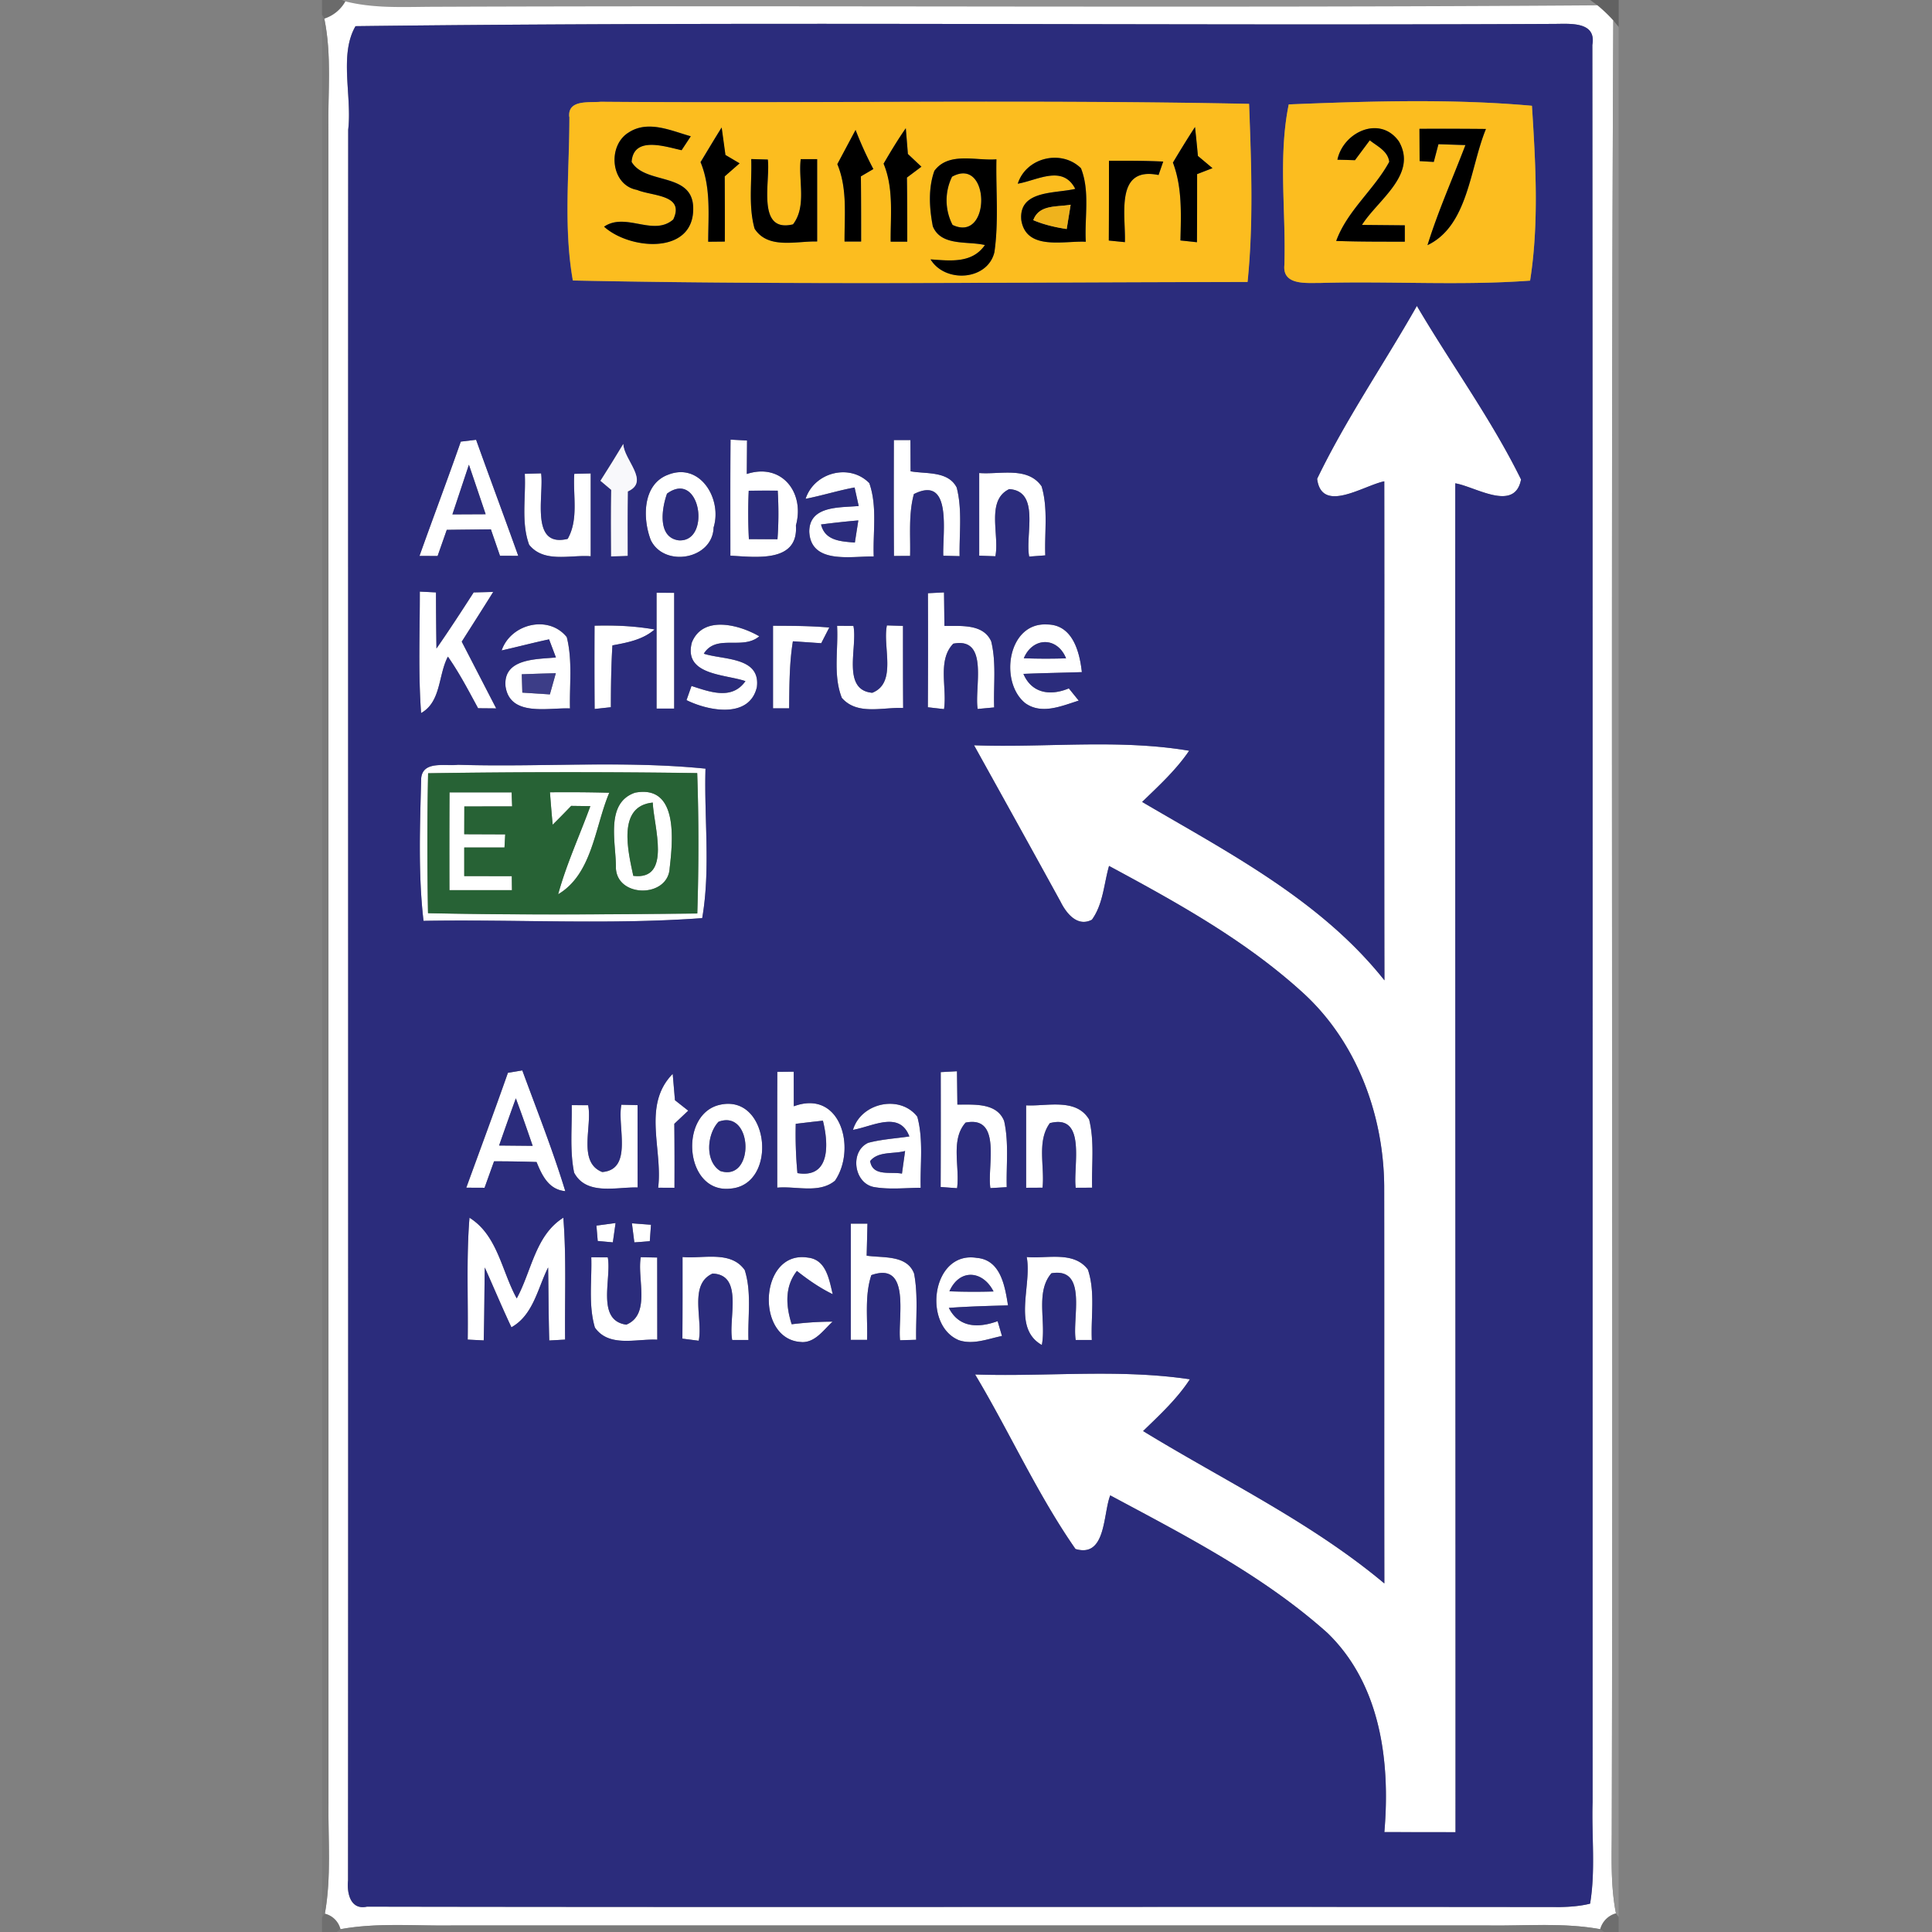 <svg xmlns="http://www.w3.org/2000/svg" width="24" height="24">
    <rect width="100%" height="100%" fill="#808080" stroke="none"/>
    <path fill="#0d0d0d" opacity=".18" d="M4 0h.248l.043.017a.464.464 0 0 1-.262.215L4 .184V0z"/>
    <path fill="#929292" opacity=".91" d="M4.248 0h15.506l.089.066C15.019.101 10.194.065 5.369.084c-.36.002-.726.022-1.078-.067L4.248 0z"/>
    <path fill="#151515" opacity=".27" d="M19.754 0h.354v.336l-.066-.081a1.77 1.77 0 0 0-.198-.189L19.755 0z"/>
    <path fill="#fff" d="M4.029.232a.464.464 0 0 0 .262-.215c.353.089.718.069 1.078.067 4.825-.019 9.65.017 14.474-.018.071.058.137.121.198.189-.036 7.512.001 15.024-.019 22.537-.002.325-.012.655.052.976a.279.279 0 0 0-.196.197c-.456-.083-.921-.04-1.381-.046H5.61c-.46.006-.925-.037-1.38.046a.265.265 0 0 0-.195-.193c.082-.457.039-.922.045-1.383L4.079 1.61c-.007-.459.044-.925-.051-1.379zm.387.093c-.206.355-.042.87-.091 1.285-.002 7.25.002 14.5-.002 21.75-.016.155.029.37.235.325 4.942.009 9.884-.001 14.826.005a1.63 1.63 0 0 0 .368-.042c.069-.415.019-.839.031-1.259-.001-7.277.002-14.554-.003-21.831.053-.297-.284-.261-.479-.261C14.34.321 9.373.265 4.415.325z"/>
    <path fill="#fff" d="M16.362 5.948c.358-.743.832-1.43 1.239-2.148.424.722.925 1.405 1.294 2.156-.079.412-.568.089-.817.048-.002 5.585.004 11.17.003 16.756l-.884-.001c.075-.874-.045-1.831-.705-2.472-.798-.714-1.762-1.208-2.7-1.711-.09.229-.05.78-.432.666-.475-.682-.819-1.453-1.247-2.168.888.031 1.787-.072 2.668.06-.159.244-.374.442-.581.643 1.008.617 2.086 1.13 2.997 1.893-.002-1.645.001-3.291-.002-4.936-.008-.9-.35-1.811-1.029-2.419-.708-.641-1.553-1.108-2.389-1.558-.064.222-.073.474-.213.668-.181.094-.319-.081-.39-.225-.356-.648-.715-1.295-1.074-1.942.89.032 1.792-.081 2.672.068-.163.24-.377.436-.584.636 1.074.631 2.219 1.22 3.01 2.216-.005-2.067.001-4.132-.002-6.199-.255.052-.779.408-.834-.031zM5.724 5.486l.191-.023c.172.482.351.961.523 1.442l-.227-.001-.113-.328c-.183.001-.366.002-.548.006l-.114.325-.225-.001c.169-.474.347-.945.513-1.42zm.101.287l-.205.617.413-.002a63.431 63.431 0 0 0-.208-.615zM9.075 5.461l.205.011-.003.416c.435-.142.723.231.61.64.033.47-.507.39-.814.375 0-.481-.002-.962.002-1.442zm.226.635c-.01.201-.009.401.002.602l.355.001c.015-.201.015-.403.003-.603a14.4 14.4 0 0 0-.36.001zM11.104 5.466h.205l.002.388c.193.035.466-.007.573.202.071.278.031.569.036.852l-.203-.005c-.011-.275.117-1.009-.365-.766-.068.25-.041.512-.047.768l-.201.001c-.002-.481-.002-.961-.001-1.441zM6.519 5.886l.203-.006c.037.275-.143.929.33.814.139-.244.064-.54.082-.808l.204-.005V6.91c-.251-.02-.581.088-.765-.143-.101-.279-.039-.59-.054-.881zM8.287 5.902c.407-.172.687.296.577.65-.01.397-.611.502-.78.158-.101-.263-.106-.681.202-.808zm-.001.23c-.066.184-.121.542.143.58.409.032.275-.886-.143-.58zM10.007 6.197c.107-.33.548-.445.792-.196.101.291.043.609.055.911-.275-.005-.783.102-.801-.308 0-.328.385-.297.614-.319l-.051-.23c-.205.038-.404.101-.609.141zm.193.318c.049.205.25.211.42.225l.043-.275c-.155.013-.308.03-.462.05zM12.164 5.876c.256.021.602-.085.775.165.083.276.035.573.046.858l-.2.015c-.053-.266.141-.812-.248-.838-.292.139-.119.568-.172.834l-.201-.007V5.876zM5.215 7.349l.201.01c.001.232.002.465.006.697.159-.229.312-.462.462-.697l.243-.006c-.129.207-.26.412-.391.618l.428.829-.225-.002c-.118-.217-.233-.438-.375-.641-.122.229-.082.56-.333.701-.037-.502-.015-1.006-.016-1.509zM11.527 7.369l.2-.01.005.416c.201.004.481-.031.581.192.066.268.027.548.037.821l-.205.019c-.044-.261.147-.898-.303-.811-.201.205-.075.55-.115.813l-.201-.023c.002-.472.002-.944.001-1.417zM8.156 7.364l.219.001v1.438h-.219V7.365zM6.231 8.08c.115-.333.585-.445.809-.165.073.289.033.591.04.886-.27-.011-.746.107-.801-.275-.031-.349.387-.335.626-.358a11.742 11.742 0 0 0-.085-.225c-.197.042-.392.093-.59.138zm.25.296l.007.228.342.022.074-.263c-.141.003-.283.008-.424.013zM7.386 7.773c.249-.002.499-.002.745.047-.147.129-.338.163-.524.198-.015.255-.019.511-.019.768l-.202.022c-.002-.345-.002-.689-.001-1.034zM8.594 7.983c.137-.345.594-.221.838-.078-.208.176-.533-.035-.689.216.241.079.708.036.659.416-.093.395-.602.296-.874.161l.062-.176c.225.072.503.18.67-.06-.252-.088-.771-.072-.666-.478zM9.603 7.774c.233.001.466.001.698.022l-.1.195-.352-.024c-.045.275-.043.555-.047.833h-.2V7.775zM11.017 7.769l.201.006c0 .341-.001.681.002 1.02-.252-.012-.571.094-.762-.126-.111-.281-.042-.598-.059-.895l.203.001c.055.257-.151.796.234.831.312-.122.126-.573.182-.837z"/>
    <path fill="#fff" d="M12.735 8.734c-.324-.263-.216-1.006.274-.976.316.002.403.339.431.592-.242.008-.484.011-.726.022.105.246.34.274.564.18l.123.152c-.211.066-.461.178-.665.031zm-.017-.557c.175.006.35.006.525.001-.109-.27-.413-.267-.525-.001zM5.232 9.67c.019-.225.304-.149.457-.169 1.024.031 2.055-.055 3.075.048-.018.618.064 1.246-.041 1.857-1.148.084-2.309.014-3.462.034-.068-.586-.044-1.181-.029-1.769zm.086-.064a45.719 45.719 0 0 0-.001 1.737c1.114.024 2.23.016 3.345.004.019-.581.019-1.163-.001-1.744a116.417 116.417 0 0 0-3.343.002z"/>
    <path fill="#fff" d="M5.584 9.843h.772l.006.174-.594.001-.001.345.509.002-.009.163h-.5v.355l.591.001.002.174h-.777c-.001-.405-.001-.81.001-1.215zM6.832 9.842c.246-.002.491-.001.736.006-.18.424-.209 1.008-.635 1.261.103-.376.267-.73.4-1.095l-.238-.003c-.076.079-.152.157-.23.234-.013-.135-.023-.269-.034-.403zM7.889 9.847c.541-.103.469.597.43.936-.018.372-.651.373-.668.001.005-.304-.141-.808.238-.937zm-.022 1.033c.482.06.252-.62.242-.91-.446.043-.306.608-.242.91zM6.309 13.327l.18-.03c.183.498.379.991.534 1.5-.206-.019-.289-.195-.357-.362a18.595 18.595 0 0 0-.528-.009l-.118.329-.227-.001c.173-.476.35-.95.517-1.427zm.099.317c-.071.195-.139.391-.208.586l.417.004c-.068-.197-.136-.395-.209-.59zM9.656 13.314l.204-.002.001.43c.587-.217.78.535.511.925-.198.163-.482.064-.717.086 0-.48-.001-.96.001-1.44zm.229.647c-.004.204.001.408.021.611.416.069.386-.375.317-.651-.113.012-.225.026-.337.039zM11.686 13.319l.202-.011.005.414c.202.002.49-.027.581.205.06.268.025.548.032.821l-.203.012c-.043-.263.148-.904-.308-.814-.191.215-.069.55-.106.815l-.204-.015c.002-.476.002-.951.001-1.426zM8.175 14.754c.06-.474-.201-1.026.181-1.414l.028.327.165.13-.173.164c.003.265.003.53.002.795l-.204-.001zM7.719 13.724l.201.005.001 1.023c-.261-.007-.636.104-.789-.184-.056-.275-.025-.56-.03-.839l.204.001c.055.259-.135.708.175.83.387-.031.184-.572.238-.835zM8.943 13.724c.619-.139.725.991.135 1.041-.574.068-.65-.928-.135-1.041zm-.017.211c-.146.154-.172.492.023.612.43.137.408-.774-.023-.612zM10.597 14.035c.101-.338.585-.44.799-.162.078.287.034.59.042.883-.195.001-.391.024-.584-.01-.248-.051-.3-.443-.068-.549.167-.044.341-.054.511-.079-.122-.324-.458-.123-.699-.082zm.213.387c.029.197.254.13.395.157l.039-.281c-.141.04-.332 0-.433.124zM12.747 13.731c.258.014.621-.096.782.176.069.276.029.565.037.847l-.204.001c-.035-.263.142-.923-.321-.803-.165.226-.062.54-.091.802l-.204.001v-1.024zM5.81 16.641c.007-.505-.019-1.011.022-1.514.35.218.4.665.587 1.002.185-.337.23-.784.579-1.002.039.503.015 1.009.022 1.514l-.197.011c-.009-.303-.009-.605-.014-.907-.13.258-.183.59-.456.743-.116-.246-.22-.495-.331-.743-.005.302-.005.604-.013.906a13.25 13.25 0 0 1-.199-.01zM7.409 15.225l.238-.032-.034.24-.188-.017-.016-.191zM7.85 15.197l.237.018-.015.204-.192.015-.03-.236zM10.569 15.201h.207l-.01.398c.201.031.5-.013.589.222.052.271.021.548.026.823l-.2.006c-.031-.282.139-.984-.357-.809-.085.258-.044.536-.053.804h-.202v-1.443zM7.345 15.619l.205.001c.05.264-.148.783.23.836.308-.127.132-.573.18-.838l.204.004.001 1.021c-.256-.015-.599.101-.775-.151-.083-.282-.036-.582-.045-.872zM8.479 15.615c.254.023.6-.085.772.163.088.279.036.58.046.868h-.202c-.052-.26.146-.812-.244-.825-.299.135-.117.571-.172.834a14.076 14.076 0 0 1-.203-.026c.003-.338.002-.676.002-1.014zM9.96 16.672c-.584-.019-.532-1.148.076-1.049.229.025.263.276.308.455a2.494 2.494 0 0 1-.445-.289c-.155.194-.137.437-.065.662.168-.019.338-.035.508-.032-.112.101-.213.259-.383.254zM11.91 16.648c-.455-.191-.332-1.114.225-1.022.297.025.349.354.387.59-.245.006-.49.013-.735.031.128.253.374.249.606.165l.054.184c-.175.035-.359.113-.537.052zm-.116-.607a9.1 9.1 0 0 0 .548.002c-.132-.261-.42-.288-.548-.002zM12.754 15.615c.25.023.583-.079.76.155.094.279.036.585.049.876h-.2c-.047-.269.153-.906-.302-.829-.202.235-.064.602-.119.891-.373-.21-.12-.741-.188-1.093z"/>
    <path fill="#7a7a7a" opacity=".88" d="M4 .184l.029.048c.094.453.043.92.051 1.379l.001 20.779c-.006.461.037.926-.045 1.383l-.035.047V.186z"/>
    <path fill="#2b2c7c" d="M4.416.325C9.374.265 14.341.321 19.302.297c.196 0 .532-.036.479.261.005 7.277.002 14.555.003 21.831-.013.42.038.844-.031 1.259-.12.031-.245.038-.368.042-4.942-.006-9.884.004-14.826-.005-.206.046-.251-.17-.235-.325.004-7.25-.001-14.5.002-21.75.049-.416-.115-.93.091-1.285zm2.656 1.126c.001.675-.075 1.368.043 2.034 2.791.057 5.588.019 8.381.019.075-.735.046-1.477.019-2.213-2.684-.055-5.37-.005-8.055-.026-.142.014-.41-.031-.39.187zm8.938-.154c-.133.649-.033 1.334-.054 1.995-.027.256.275.221.444.223.869-.025 1.741.035 2.608-.029.111-.71.068-1.455.023-2.172-.999-.089-2.018-.057-3.02-.017zm.352 4.651c.055.439.578.082.834.031.003 2.067-.002 4.132.002 6.199-.791-.995-1.935-1.585-3.01-2.216.207-.201.421-.396.584-.636-.88-.149-1.782-.035-2.672-.068.359.647.718 1.293 1.074 1.942.071.144.209.32.39.225.14-.193.149-.445.213-.668.836.45 1.681.917 2.389 1.558.679.607 1.021 1.519 1.029 2.419.002 1.645-.001 3.291.002 4.936-.911-.763-1.989-1.276-2.997-1.893.207-.201.422-.399.581-.643-.881-.132-1.78-.03-2.668-.06.428.715.772 1.486 1.247 2.168.382.114.341-.437.432-.666.938.503 1.902.996 2.7 1.711.66.641.78 1.599.705 2.472l.884.001c.001-5.585-.005-11.17-.003-16.756.25.041.739.363.817-.048-.37-.751-.87-1.434-1.294-2.156-.407.718-.881 1.405-1.239 2.148zM5.724 5.486c-.166.475-.344.945-.513 1.42l.225.001.114-.325.548-.006.113.328.227.001c-.172-.481-.351-.96-.524-1.442l-.191.023zm3.351-.025c-.004.481-.002.962-.002 1.442.307.015.847.095.814-.375.113-.409-.176-.782-.61-.64l.003-.416a14.07 14.07 0 0 1-.205-.011zm2.029.005c-.001.48-.002.96.001 1.441l.201-.001c.006-.256-.021-.519.047-.768.482-.243.354.49.365.766l.203.005c-.005-.284.035-.574-.036-.852-.107-.209-.38-.167-.573-.202l-.002-.388h-.205zm-3.645.507l.133.112c-.004.275-.003.552-.001.827l.205-.008c0-.267-.002-.533.002-.799.279-.126-.051-.392-.056-.59-.093.154-.187.307-.284.458zm-.94-.087c.015.292-.048.602.054.881.184.231.514.123.765.143V5.881l-.204.005c-.019.267.056.564-.082.808-.473.114-.293-.54-.33-.814l-.203.006zm1.768.016c-.308.126-.304.544-.202.808.168.344.769.239.78-.158.11-.354-.171-.822-.577-.65zm1.72.295c.205-.04.403-.103.609-.141l.051.23c-.229.022-.614-.009-.614.319.019.41.526.303.801.308-.012-.302.047-.62-.055-.911-.244-.25-.685-.135-.792.196zm2.157-.321v1.027l.201.007c.053-.266-.12-.695.172-.834.389.026.195.572.248.838l.2-.015c-.011-.285.037-.581-.046-.858-.173-.25-.519-.144-.775-.165zM5.215 7.349c.001.503-.021 1.008.016 1.509.251-.141.212-.472.333-.701.143.203.257.424.375.641l.225.002-.428-.829c.13-.205.262-.411.391-.618a20.2 20.2 0 0 1-.243.006c-.151.234-.303.468-.462.697a54.14 54.14 0 0 1-.006-.697l-.201-.01zm6.312.02c.002.473.002.945-.001 1.417l.201.023c.04-.263-.085-.607.115-.813.45-.087.259.55.303.811l.205-.019c-.01-.273.029-.553-.037-.821-.1-.222-.38-.188-.581-.192l-.005-.416-.2.01zm-3.371-.005v1.438h.219V7.364l-.219-.001zm-1.925.716c.197-.044.392-.096.59-.138l.085.225c-.239.023-.657.009-.626.358.055.383.531.264.801.275-.007-.295.033-.597-.04-.886-.224-.28-.694-.168-.809.165zm1.155-.307c-.002.345-.002.689.001 1.034l.202-.022c0-.256.003-.512.019-.768.185-.035.376-.069.524-.198a3.718 3.718 0 0 0-.745-.047zm1.208.21c-.105.407.414.391.666.478-.168.24-.445.132-.67.06l-.062.176c.272.135.781.234.874-.161.049-.38-.418-.337-.659-.416.156-.25.482-.039.689-.216-.245-.143-.701-.267-.838.078zm1.009-.209v1.025h.2c.004-.278.002-.557.047-.833l.352.024.1-.195c-.232-.021-.465-.021-.698-.022zm1.414-.005c-.056.264.13.714-.182.837-.385-.035-.179-.574-.234-.831l-.203-.001c.017.296-.052.614.059.895.191.221.51.114.762.126-.002-.34-.002-.68-.002-1.02l-.201-.006zm1.718.965c.205.147.454.035.665-.031l-.123-.152c-.224.094-.458.067-.564-.18.242-.01.485-.014.726-.022-.028-.253-.114-.59-.431-.592-.49-.03-.598.713-.274.976zm-7.503.936c-.015.589-.039 1.183.029 1.769 1.153-.02 2.314.05 3.462-.034.105-.611.023-1.239.041-1.857-1.02-.102-2.05-.016-3.075-.048-.153.02-.438-.056-.457.169zm1.077 3.657c-.168.477-.344.951-.517 1.427l.227.001.118-.329c.176.001.352.002.528.009.068.168.151.343.357.362-.155-.508-.351-1.002-.534-1.5l-.18.03zm3.347-.013c-.002.48-.001.96-.001 1.44.234-.022.519.077.717-.086.269-.391.076-1.142-.511-.925l-.001-.43-.204.002zm2.03.005c.001.475.001.95-.001 1.426l.204.015c.037-.265-.085-.6.106-.815.456-.09.265.552.308.814l.203-.012c-.007-.273.028-.552-.032-.821-.09-.232-.379-.203-.581-.205l-.005-.414-.202.011zm-3.511 1.435l.204.001c.001-.265.001-.53-.002-.795l.173-.163a18.725 18.725 0 0 1-.165-.13l-.028-.327c-.382.388-.121.941-.181 1.414zm-.456-1.03c-.055.263.149.804-.238.835-.309-.122-.12-.571-.175-.83l-.204-.001c.005.279-.026.564.03.839.153.288.528.176.789.184l-.001-1.023-.201-.005zm1.224 0c-.515.114-.439 1.109.135 1.041.59-.051.483-1.181-.135-1.041zm1.654.311c.241-.041.577-.242.699.082-.17.025-.344.035-.511.079-.231.106-.18.499.068.549.192.035.389.011.584.01-.008-.293.036-.596-.042-.883-.214-.278-.697-.176-.799.162zm2.15-.304v1.024l.204-.001c.029-.263-.074-.576.091-.802.462-.12.286.54.321.803l.204-.001c-.008-.282.032-.571-.037-.847-.161-.271-.524-.162-.782-.176zm-6.937 2.91l.199.01c.008-.302.008-.604.013-.906.111.247.215.497.331.743.273-.153.326-.485.456-.743.005.302.005.604.014.907l.197-.011c-.006-.505.018-1.011-.022-1.514-.349.218-.394.665-.579 1.002-.187-.337-.237-.784-.587-1.002-.04.503-.015 1.009-.022 1.514zm1.599-1.416l.016.191.188.017.034-.24-.238.032zm.441-.028l.03.236a6.2 6.2 0 0 0 .192-.015l.015-.204-.237-.018zm2.719.004v1.443h.202c.009-.267-.032-.546.053-.804.496-.175.326.528.357.809l.2-.006c-.005-.275.026-.552-.026-.823-.089-.235-.388-.192-.589-.222l.01-.398h-.207zm-3.224.418c.009.29-.038.59.045.872.176.252.519.137.775.151l-.001-1.021-.204-.004c-.048.266.128.711-.18.838-.379-.053-.18-.572-.23-.836l-.205-.001zm1.134-.004c0 .338.001.676-.002 1.014l.203.026c.055-.263-.127-.7.172-.834.39.014.192.565.244.825h.202c-.01-.288.042-.59-.046-.868-.172-.247-.519-.139-.772-.163zm1.481 1.057c.17.005.271-.153.383-.254a4.1 4.1 0 0 0-.508.032c-.072-.225-.089-.468.065-.662.139.109.284.212.445.289-.044-.179-.079-.43-.308-.455-.609-.098-.66 1.03-.076 1.049zm1.95-.024c.178.061.362-.016.537-.052l-.054-.184c-.232.084-.478.088-.606-.165.245-.018.49-.024.735-.031-.038-.236-.089-.565-.387-.59-.557-.092-.681.831-.225 1.022zm.844-1.033c.068.352-.184.883.188 1.093.056-.288-.083-.656.119-.891.455-.077.255.56.302.829h.2c-.013-.291.045-.597-.049-.876-.177-.234-.511-.131-.76-.155z"/>
    <path fill="#2b2c7c" d="M5.825 5.773l.208.615-.413.002.205-.617zM8.286 6.132c.418-.306.552.612.143.58-.264-.038-.209-.396-.143-.58zM9.301 6.096c.12-.002.24-.002.36-.001.012.201.012.403-.003.603l-.355-.001a6.362 6.362 0 0 1-.002-.602zM10.2 6.515c.154-.02.308-.037.462-.05l-.043.275c-.17-.015-.37-.02-.42-.225zM12.718 8.177c.112-.266.416-.269.525.001a7.07 7.07 0 0 1-.525-.001zM6.408 13.644c.073.196.142.393.209.59L6.2 14.23c.068-.196.137-.391.208-.586zM8.926 13.935c.43-.162.453.749.023.612-.195-.12-.168-.458-.023-.612zM9.885 13.961c.112-.014.225-.027.337-.039.069.275.1.72-.316.651a5.206 5.206 0 0 1-.021-.611zM10.81 14.422c.101-.124.292-.084.433-.124l-.039.281c-.141-.027-.366.04-.395-.157zM11.794 16.041c.127-.287.416-.259.548.002a7.7 7.7 0 0 1-.548-.002z"/>
    <path fill="#939393" opacity=".91" d="M20.041.255l.066.081v23.478l-.033-.046c-.064-.321-.054-.651-.052-.976.019-7.512-.018-15.025.019-22.537z"/>
    <path fill="#fcbd1f" d="M7.072 1.451c-.02-.218.248-.173.39-.187 2.684.021 5.37-.029 8.055.026.027.736.056 1.479-.019 2.213-2.793.001-5.591.039-8.381-.019-.118-.665-.043-1.359-.043-2.034zm.745.19c-.275.159-.235.657.097.717.19.081.598.056.45.368-.25.215-.589-.095-.859.089.32.29 1.123.354 1.107-.238-.011-.444-.597-.28-.765-.567.024-.327.42-.188.621-.145.038-.057.077-.115.114-.173-.244-.068-.524-.201-.764-.052zm.885.375c.129.313.095.656.094.986L9.002 3c.001-.27 0-.54-.001-.81l.185-.162-.176-.104-.047-.341c-.089.143-.176.288-.263.432zm1.7.022c.128.304.089.641.09.962h.206c0-.27 0-.54-.003-.809l.155-.091a4.336 4.336 0 0 1-.221-.486l-.226.424zm4.168-.017c.118.309.101.642.093.966l.205.022c.002-.282.002-.564.002-.846l.191-.074-.181-.152c-.011-.12-.023-.24-.036-.359-.095.145-.185.294-.275.443zm-3.593.011c.128.307.085.645.088.969h.206c0-.265 0-.531-.004-.796l.18-.135-.168-.158-.026-.32c-.099.142-.188.29-.275.439zm.629.092c-.077.218-.062.464-.019.688.102.251.433.18.647.233-.159.231-.432.195-.675.178.18.296.708.263.793-.089.055-.382.017-.77.025-1.154-.253.021-.594-.098-.772.145zm1.037.158c.244-.041.558-.239.715.064-.245.061-.707.011-.67.39.063.38.529.253.801.267-.017-.302.053-.626-.06-.913-.24-.237-.681-.137-.785.192zm-3.311-.306c.01.288-.037.585.042.865.168.259.523.151.777.159V1.977h-.204c-.031.264.077.585-.096.81-.46.11-.279-.542-.313-.805l-.206-.006zm4.444.021c0 .33.001.66-.002.991l.2.02c.011-.337-.127-.945.418-.834l.058-.167c-.225-.01-.449-.01-.674-.01zM16.01 1.297c1.002-.04 2.021-.072 3.02.017.046.718.089 1.462-.023 2.172-.867.064-1.739.004-2.608.029-.168-.002-.47.033-.444-.223.021-.661-.079-1.346.054-1.995zm.604.687l.217.006.184-.247c.094.075.225.133.242.267-.189.348-.52.603-.659.983.284.01.568.009.852.009v-.203c-.177-.001-.354-.002-.532-.005.197-.31.695-.626.459-1.036-.233-.329-.691-.12-.764.227zm1.019-.384l.002.402.176.01.058-.22.335.011c-.158.414-.339.819-.471 1.243.507-.242.528-.963.726-1.443a56.858 56.858 0 0 0-.826-.002z"/>
    <path fill="#fcbd1f" d="M11.827 2.195c.475-.263.488.829.006.599a.668.668 0 0 1-.006-.599z"/>
    <path d="M7.817 1.641c.24-.149.52-.017.764.052l-.114.173c-.201-.043-.597-.182-.621.145.168.287.754.123.765.567.016.592-.787.528-1.107.238.271-.184.61.126.859-.089.148-.312-.26-.288-.45-.368-.332-.06-.372-.558-.097-.717zM8.702 2.016c.087-.144.173-.289.263-.432l.047.341.176.104-.185.162c.001.27.002.54.001.81l-.206.002c.001-.33.035-.672-.094-.986zM10.402 2.038l.226-.424c.064.166.138.329.221.486l-.155.091c.003.27.003.54.003.809h-.206c-.002-.321.038-.658-.09-.962zM14.57 2.021c.089-.149.18-.298.275-.443.013.119.025.239.036.359l.181.152-.191.074c0 .282 0 .564-.002.846a18.145 18.145 0 0 0-.205-.022c.007-.325.024-.657-.093-.966zM16.614 1.984c.073-.347.532-.556.764-.227.236.411-.263.726-.459 1.037l.532.005v.203c-.284 0-.568.001-.852-.009.139-.379.47-.635.659-.983-.018-.135-.148-.192-.242-.267l-.184.247a15.715 15.715 0 0 0-.217-.006zM17.633 1.6c.275-.001.551-.001.826.002-.199.48-.219 1.202-.726 1.443.132-.424.313-.829.471-1.243l-.335-.011-.058.22a10.376 10.376 0 0 1-.176-.01l-.002-.402zM10.977 2.032c.087-.149.176-.297.275-.439l.026.32.168.158-.18.135c.004.265.004.531.004.796h-.206c-.003-.324.04-.662-.088-.969zM11.606 2.124c.177-.243.519-.124.772-.145-.008.384.03.772-.025 1.154-.085.353-.613.386-.793.089.243.017.516.053.675-.178-.213-.052-.544.019-.647-.233-.043-.224-.059-.47.019-.688zm.221.071a.665.665 0 0 0 .006.599c.482.23.47-.862-.006-.599zM12.643 2.282c.105-.329.545-.429.785-.192.114.288.043.611.06.913-.271-.014-.738.114-.801-.267-.037-.379.425-.329.67-.39-.157-.304-.471-.105-.715-.064zm.193.453c.131.06.274.085.415.11l.049-.302c-.168.031-.391-.006-.464.192zM9.332 1.976l.206.006c.035.263-.147.916.313.805.173-.225.064-.546.096-.81h.204V3c-.255-.008-.61.101-.777-.159-.079-.28-.032-.577-.042-.865zM13.776 1.997c.225-.001.449-.001.674.01l-.058.167c-.545-.111-.407.497-.418.834l-.2-.02c.002-.33.002-.66.002-.991z"/>
    <path fill="#efb31d" d="M12.836 2.735c.072-.198.296-.161.464-.192l-.049.302a1.74 1.74 0 0 1-.415-.11z"/>
    <path fill="#f8f8fb" d="M7.459 5.973c.097-.151.191-.304.284-.458.006.198.336.465.056.59-.004.266-.002.532-.002.799l-.205.008c-.002-.275-.003-.552.001-.827l-.133-.112z"/>
    <path fill="#3c3d87" d="M6.481 8.376c.141-.005.283-.01.424-.013l-.074.263-.342-.022-.007-.228z"/>
    <path fill="#276235" d="M5.318 9.606a112.89 112.89 0 0 1 3.343-.002c.02.581.019 1.162.001 1.744-1.115.012-2.231.02-3.345-.004-.01-.579-.011-1.158.001-1.737zm.266.237c-.002.405-.002.81-.001 1.215h.777a9.98 9.98 0 0 1-.002-.174l-.591-.001v-.355h.5l.009-.163-.509-.002.001-.345.594-.001a9.773 9.773 0 0 1-.006-.174h-.772zm1.248-.001c.01.135.021.269.034.403.077-.077.154-.155.23-.234l.238.003c-.133.365-.297.719-.4 1.095.427-.254.455-.837.635-1.261-.245-.007-.49-.008-.736-.006zm1.057.005c-.379.129-.233.633-.238.937.017.372.65.371.668-.001.039-.339.111-1.039-.43-.936z"/>
    <path fill="#276235" d="M7.867 10.88c-.064-.302-.205-.867.242-.91.01.29.241.97-.242.91z"/>
    <path fill="#070707" opacity=".13" d="M4 23.819l.035-.047a.267.267 0 0 1 .195.193L4.184 24H4v-.181z"/>
    <path fill="#090909" opacity=".15" d="M20.074 23.768l.033.046V24h-.182l-.047-.035a.277.277 0 0 1 .196-.197z"/>
    <path fill="#797979" opacity=".87" d="M4.23 23.965c.456-.083.921-.039 1.38-.046h12.887c.46.006.925-.037 1.381.046l.047.035H4.184l.046-.035z"/>
</svg>

